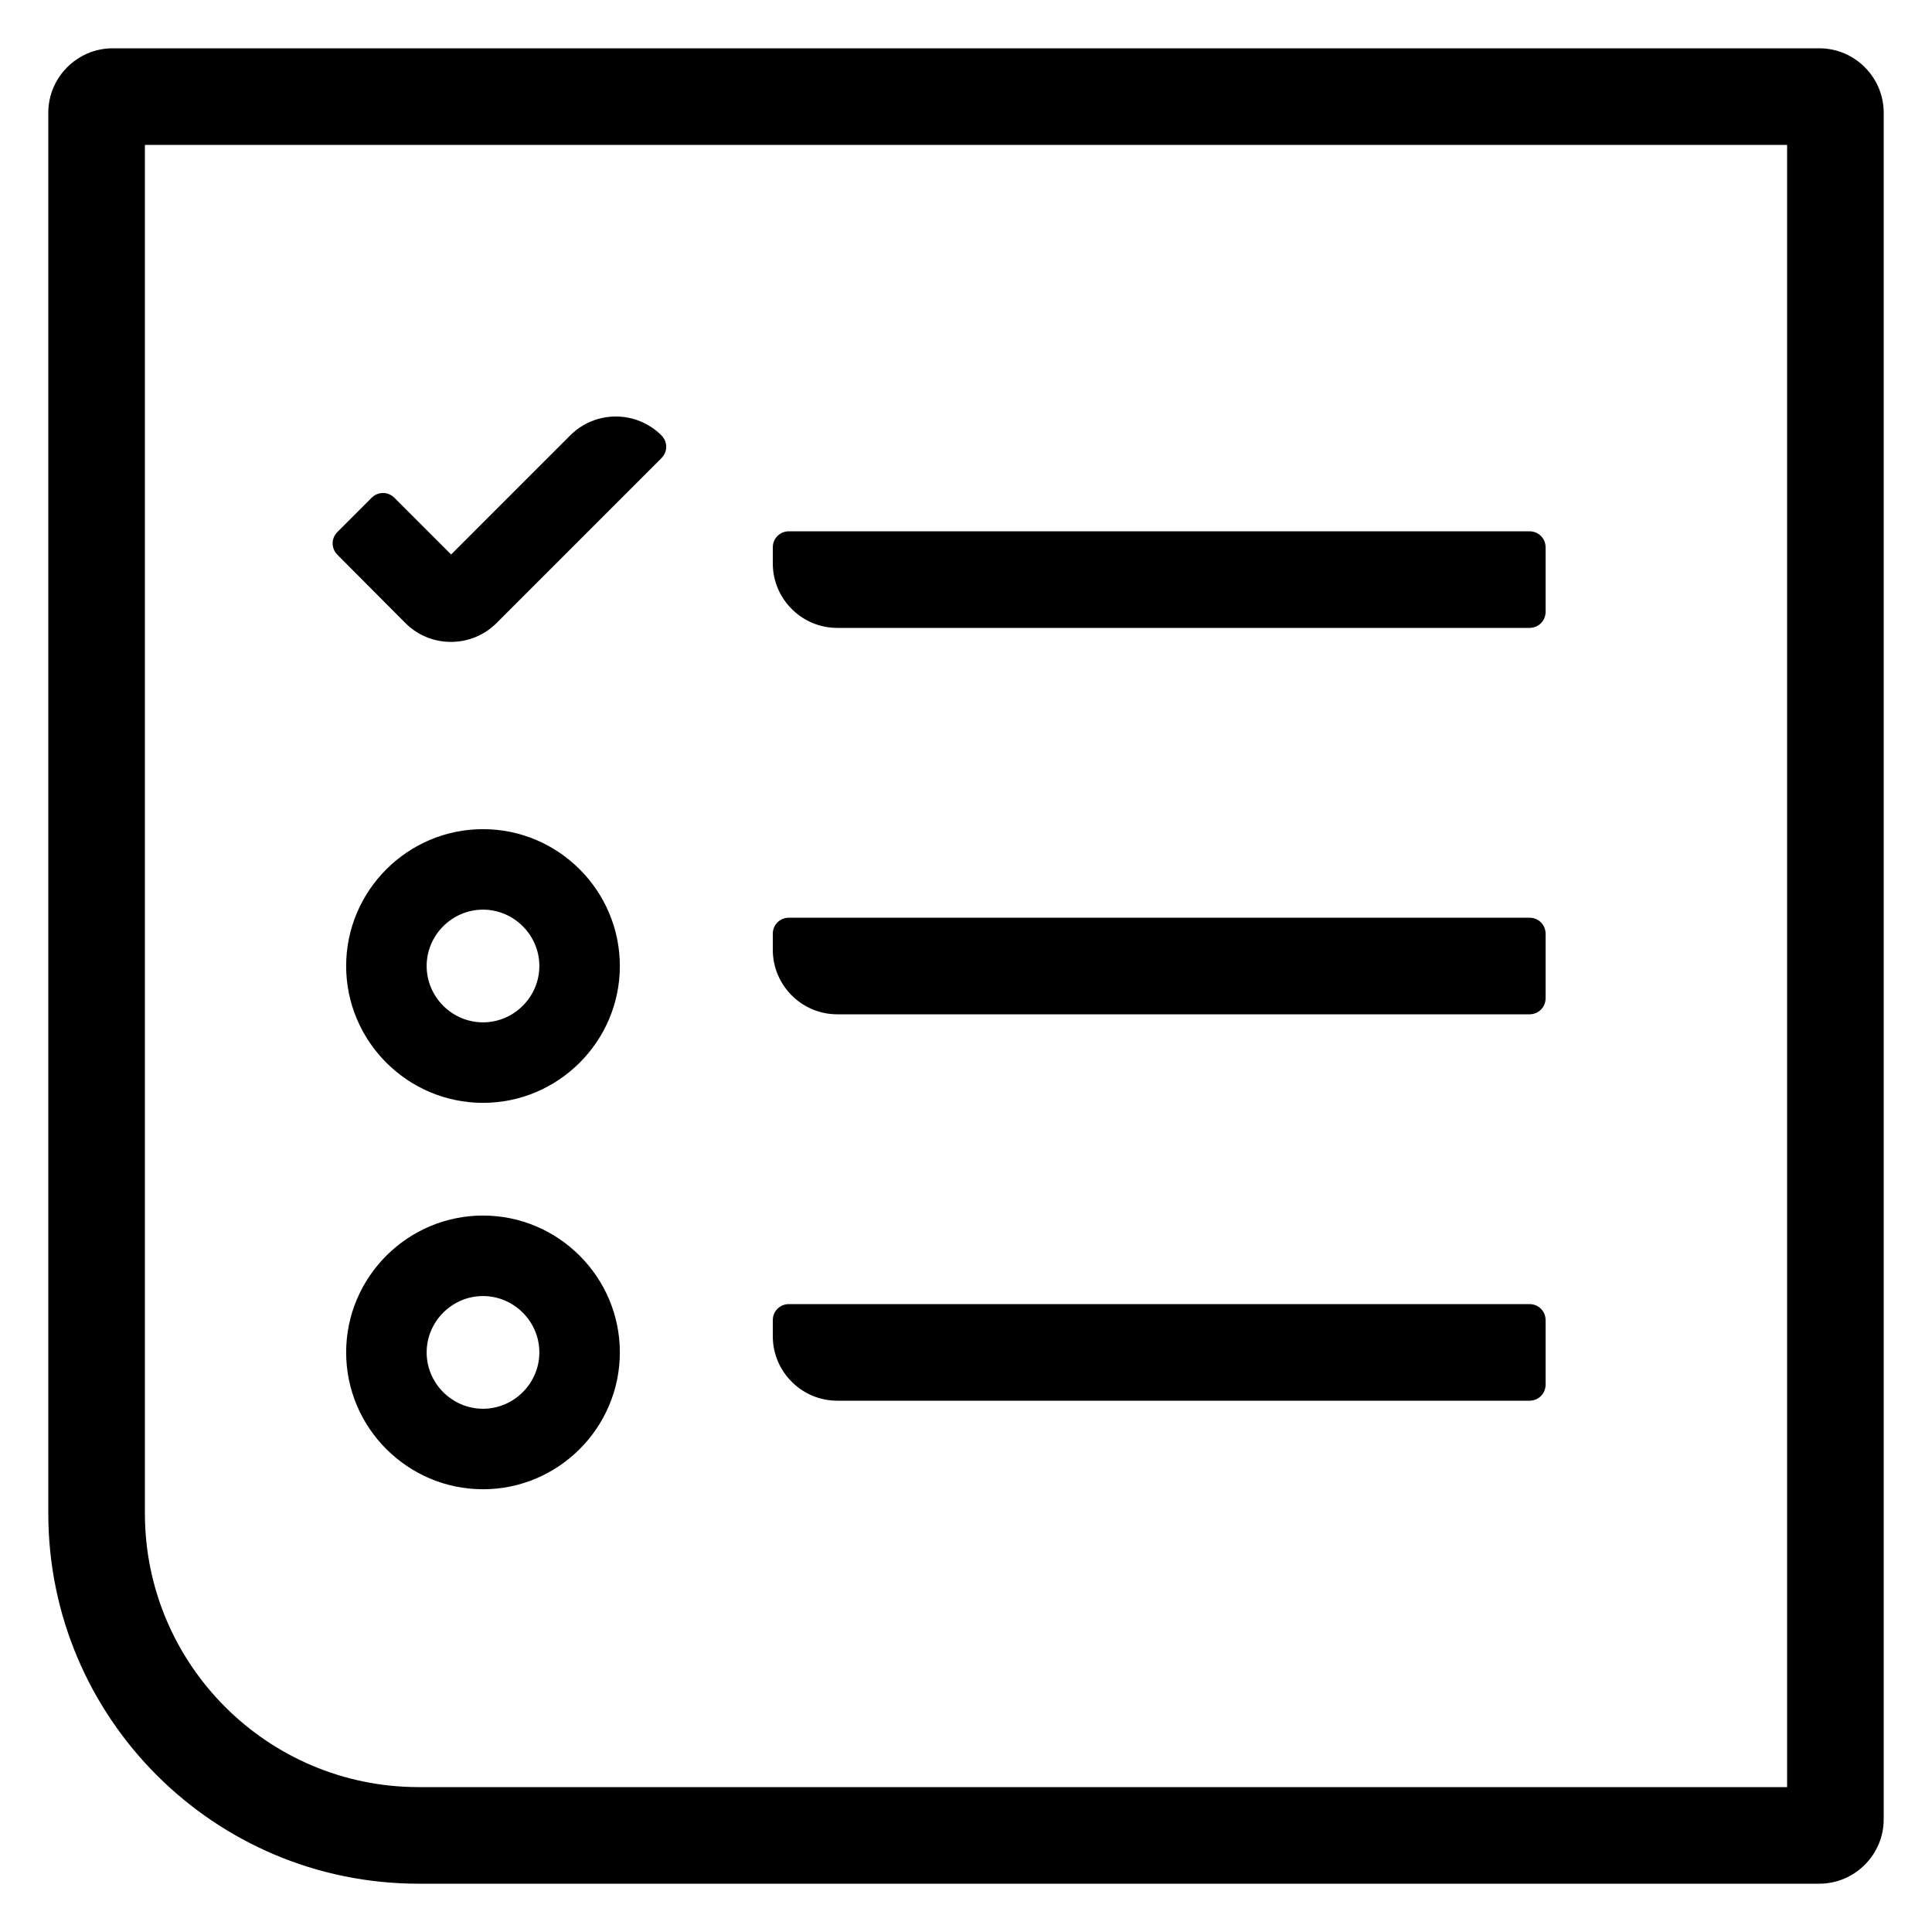 <?xml version="1.0" encoding="utf-8"?>
<!-- Generator: Adobe Illustrator 21.1.0, SVG Export Plug-In . SVG Version: 6.00 Build 0)  -->
<svg version="1.1" id="eps" xmlns="http://www.w3.org/2000/svg" xmlns:xlink="http://www.w3.org/1999/xlink" x="0px" y="0px"
	 viewBox="0 0 60 60" style="enable-background:new 0 0 60 60;" xml:space="preserve">
<g>
	<path d="M56.5,1.5h-53c-1.1,0-2,0.9-2,2V47c0,6.35,5.15,11.5,11.5,11.5h43.5c1.1,0,2-0.9,2-2v-53C58.5,2.4,57.6,1.5,56.5,1.5z
		 M55.5,55.5H13c-4.69,0-8.5-3.81-8.5-8.5V4.5h51V55.5z"/>
	<path d="M26,19.5h21.5c0.28,0,0.5-0.22,0.5-0.5v-2c0-0.28-0.22-0.5-0.5-0.5h-23c-0.28,0-0.5,0.22-0.5,0.5v0.5
		C24,18.6,24.9,19.5,26,19.5z"/>
	<path d="M26,31.5h21.5c0.28,0,0.5-0.22,0.5-0.5v-2c0-0.28-0.22-0.5-0.5-0.5h-23c-0.28,0-0.5,0.22-0.5,0.5v0.5
		C24,30.6,24.9,31.5,26,31.5z"/>
	<path d="M26,43.5h21.5c0.28,0,0.5-0.22,0.5-0.5v-2c0-0.28-0.22-0.5-0.5-0.5h-23c-0.28,0-0.5,0.22-0.5,0.5v0.5
		C24,42.6,24.9,43.5,26,43.5z"/>
	<path d="M15,25.75c-2.34,0-4.25,1.91-4.25,4.25s1.91,4.25,4.25,4.25s4.25-1.91,4.25-4.25S17.34,25.75,15,25.75z M15,31.75
		c-0.96,0-1.75-0.79-1.75-1.75s0.79-1.75,1.75-1.75s1.75,0.79,1.75,1.75S15.96,31.75,15,31.75z"/>
	<path d="M15,37.75c-2.34,0-4.25,1.91-4.25,4.25s1.91,4.25,4.25,4.25s4.25-1.91,4.25-4.25S17.34,37.75,15,37.75z M15,43.75
		c-0.96,0-1.75-0.79-1.75-1.75s0.79-1.75,1.75-1.75s1.75,0.79,1.75,1.75S15.96,43.75,15,43.75z"/>
	<path d="M12.59,19.35c0.78,0.78,2.05,0.78,2.83,0l5.12-5.12c0.2-0.2,0.2-0.51,0-0.71c-0.78-0.78-2.05-0.78-2.83,0l-3.7,3.7
		l-1.76-1.76c-0.2-0.2-0.51-0.2-0.71,0l-1.06,1.06c-0.2,0.2-0.2,0.51,0,0.71L12.59,19.35z"/>
</g>
</svg>
